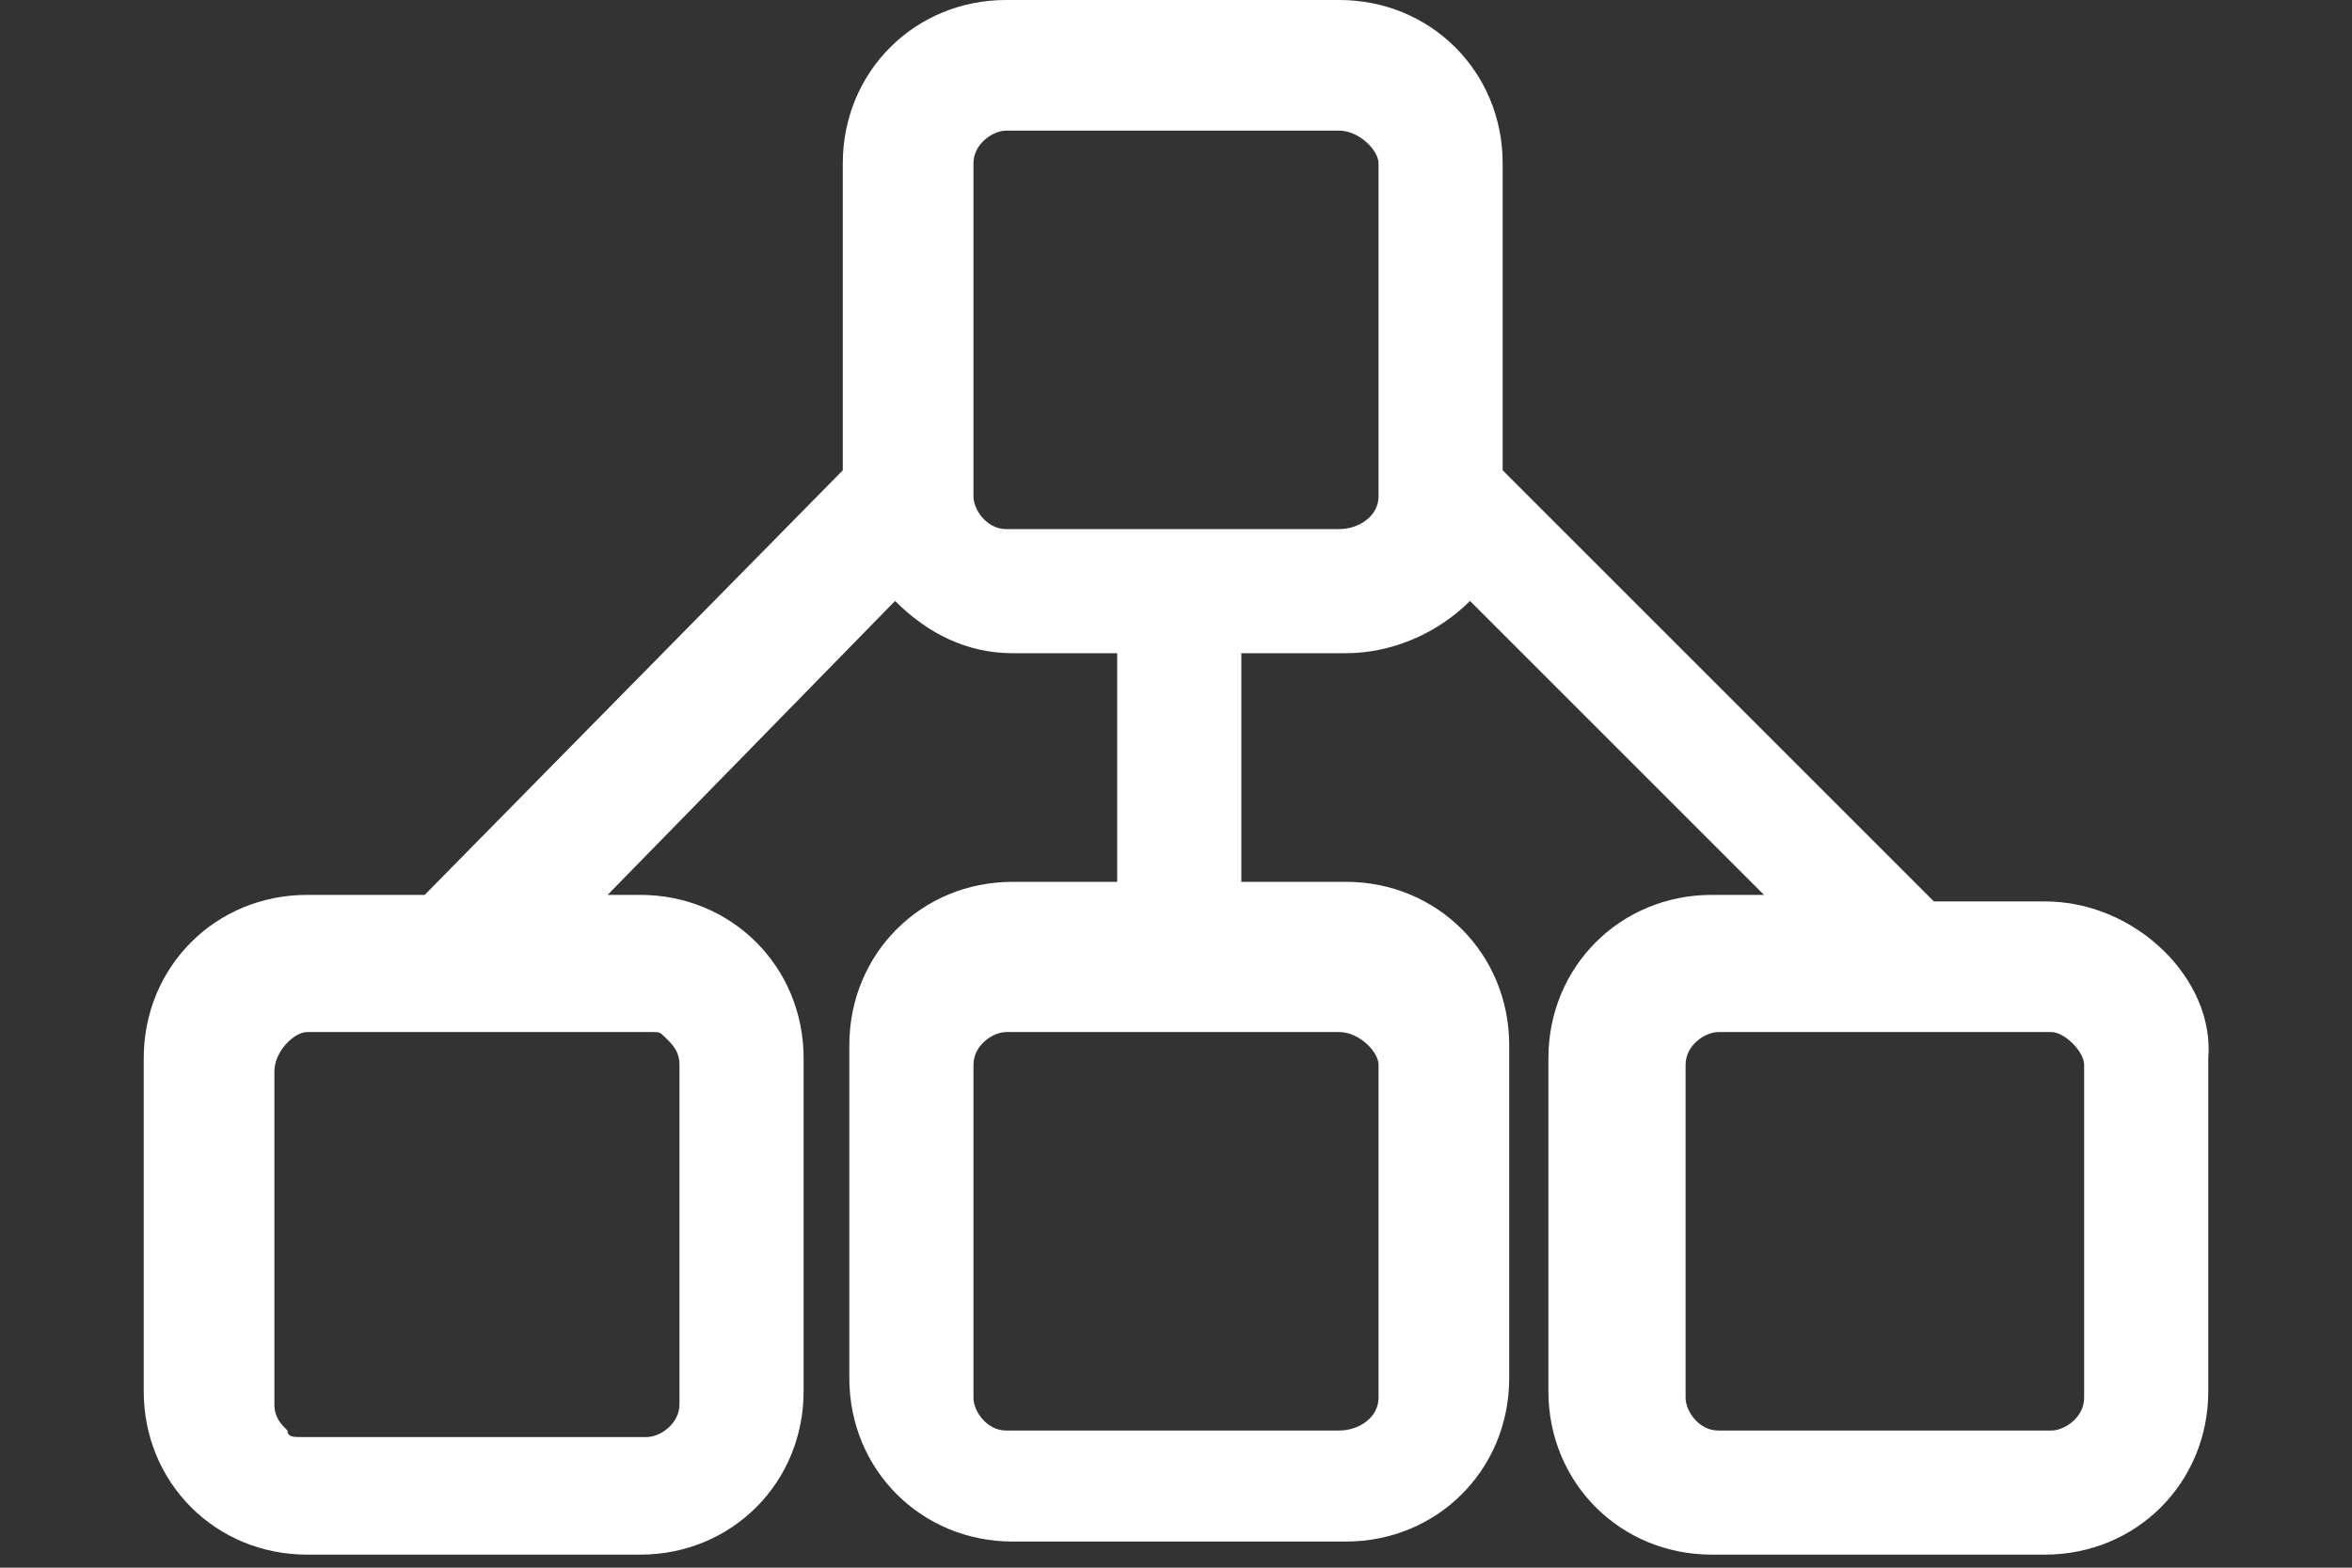 <?xml version="1.0" encoding="utf-8"?>
<!-- Generator: Adobe Illustrator 24.1.2, SVG Export Plug-In . SVG Version: 6.00 Build 0)  -->
<svg version="1.1" id="圖層_1" xmlns="http://www.w3.org/2000/svg" xmlns:xlink="http://www.w3.org/1999/xlink" x="0px" y="0px"
	 viewBox="0 0 36 24" style="enable-background:new 0 0 36 24;" xml:space="preserve">
<rect x="0" y="0" width="36" height="24" fill="#333333" stroke="none"/>
<style type="text/css">
	.st0{fill:#FFFFFF;}
</style>
<path class="st0" d="M31.3,13.8h-1.7c0,0-0.1-0.1-0.1-0.1L23,7.2V2.5C23,1.1,21.9,0,20.5,0h-5.1c-1.4,0-2.5,1.1-2.5,2.5v4.7
	l-6.4,6.5H4.7c-1.4,0-2.5,1.1-2.5,2.5v5.1c0,1.4,1.1,2.5,2.5,2.5h5.1c1.4,0,2.5-1.1,2.5-2.5v-5.1c0-1.4-1.1-2.5-2.5-2.5H9.3l4.4-4.5
	c0.5,0.5,1.1,0.8,1.8,0.8h1.6v3.5h-1.6c-1.4,0-2.5,1.1-2.5,2.5v5.1c0,1.4,1.1,2.5,2.5,2.5h5.1c1.4,0,2.5-1.1,2.5-2.5v-5.1
	c0-1.4-1.1-2.5-2.5-2.5h-1.6v-3.5h1.6c0.7,0,1.4-0.3,1.9-0.8l4.5,4.5h-0.8c-1.4,0-2.5,1.1-2.5,2.5v5.1c0,1.4,1.1,2.5,2.5,2.5h5.1
	c1.4,0,2.5-1.1,2.5-2.5v-5.1C33.9,15,32.7,13.8,31.3,13.8z M14.9,16.3c0-0.3,0.3-0.5,0.5-0.5h5.1c0.3,0,0.6,0.3,0.6,0.5v5.1
	c0,0.3-0.3,0.5-0.6,0.5h-5.1c-0.3,0-0.5-0.3-0.5-0.5V16.3z M14.9,2.5c0-0.3,0.3-0.5,0.5-0.5h5.1c0.3,0,0.6,0.3,0.6,0.5v5.1
	c0,0.3-0.3,0.5-0.6,0.5h-5.1c-0.3,0-0.5-0.3-0.5-0.5V2.5z M10.4,21.5c0,0.3-0.3,0.5-0.5,0.5H4.7l-0.1,0c-0.1,0-0.2,0-0.2-0.1
	c-0.1-0.1-0.2-0.2-0.2-0.4v-5.1c0-0.3,0.3-0.6,0.5-0.6l5.2,0c0,0,0.1,0,0.1,0c0.1,0,0.1,0,0.2,0.1c0.1,0.1,0.2,0.2,0.2,0.4V21.5z
	 M31.9,16.3v5.1c0,0.3-0.3,0.5-0.5,0.5h-5.1c-0.3,0-0.5-0.3-0.5-0.5v-5.1c0-0.3,0.3-0.5,0.5-0.5h5.1C31.6,15.8,31.9,16.1,31.9,16.3z
	"/>
</svg>
